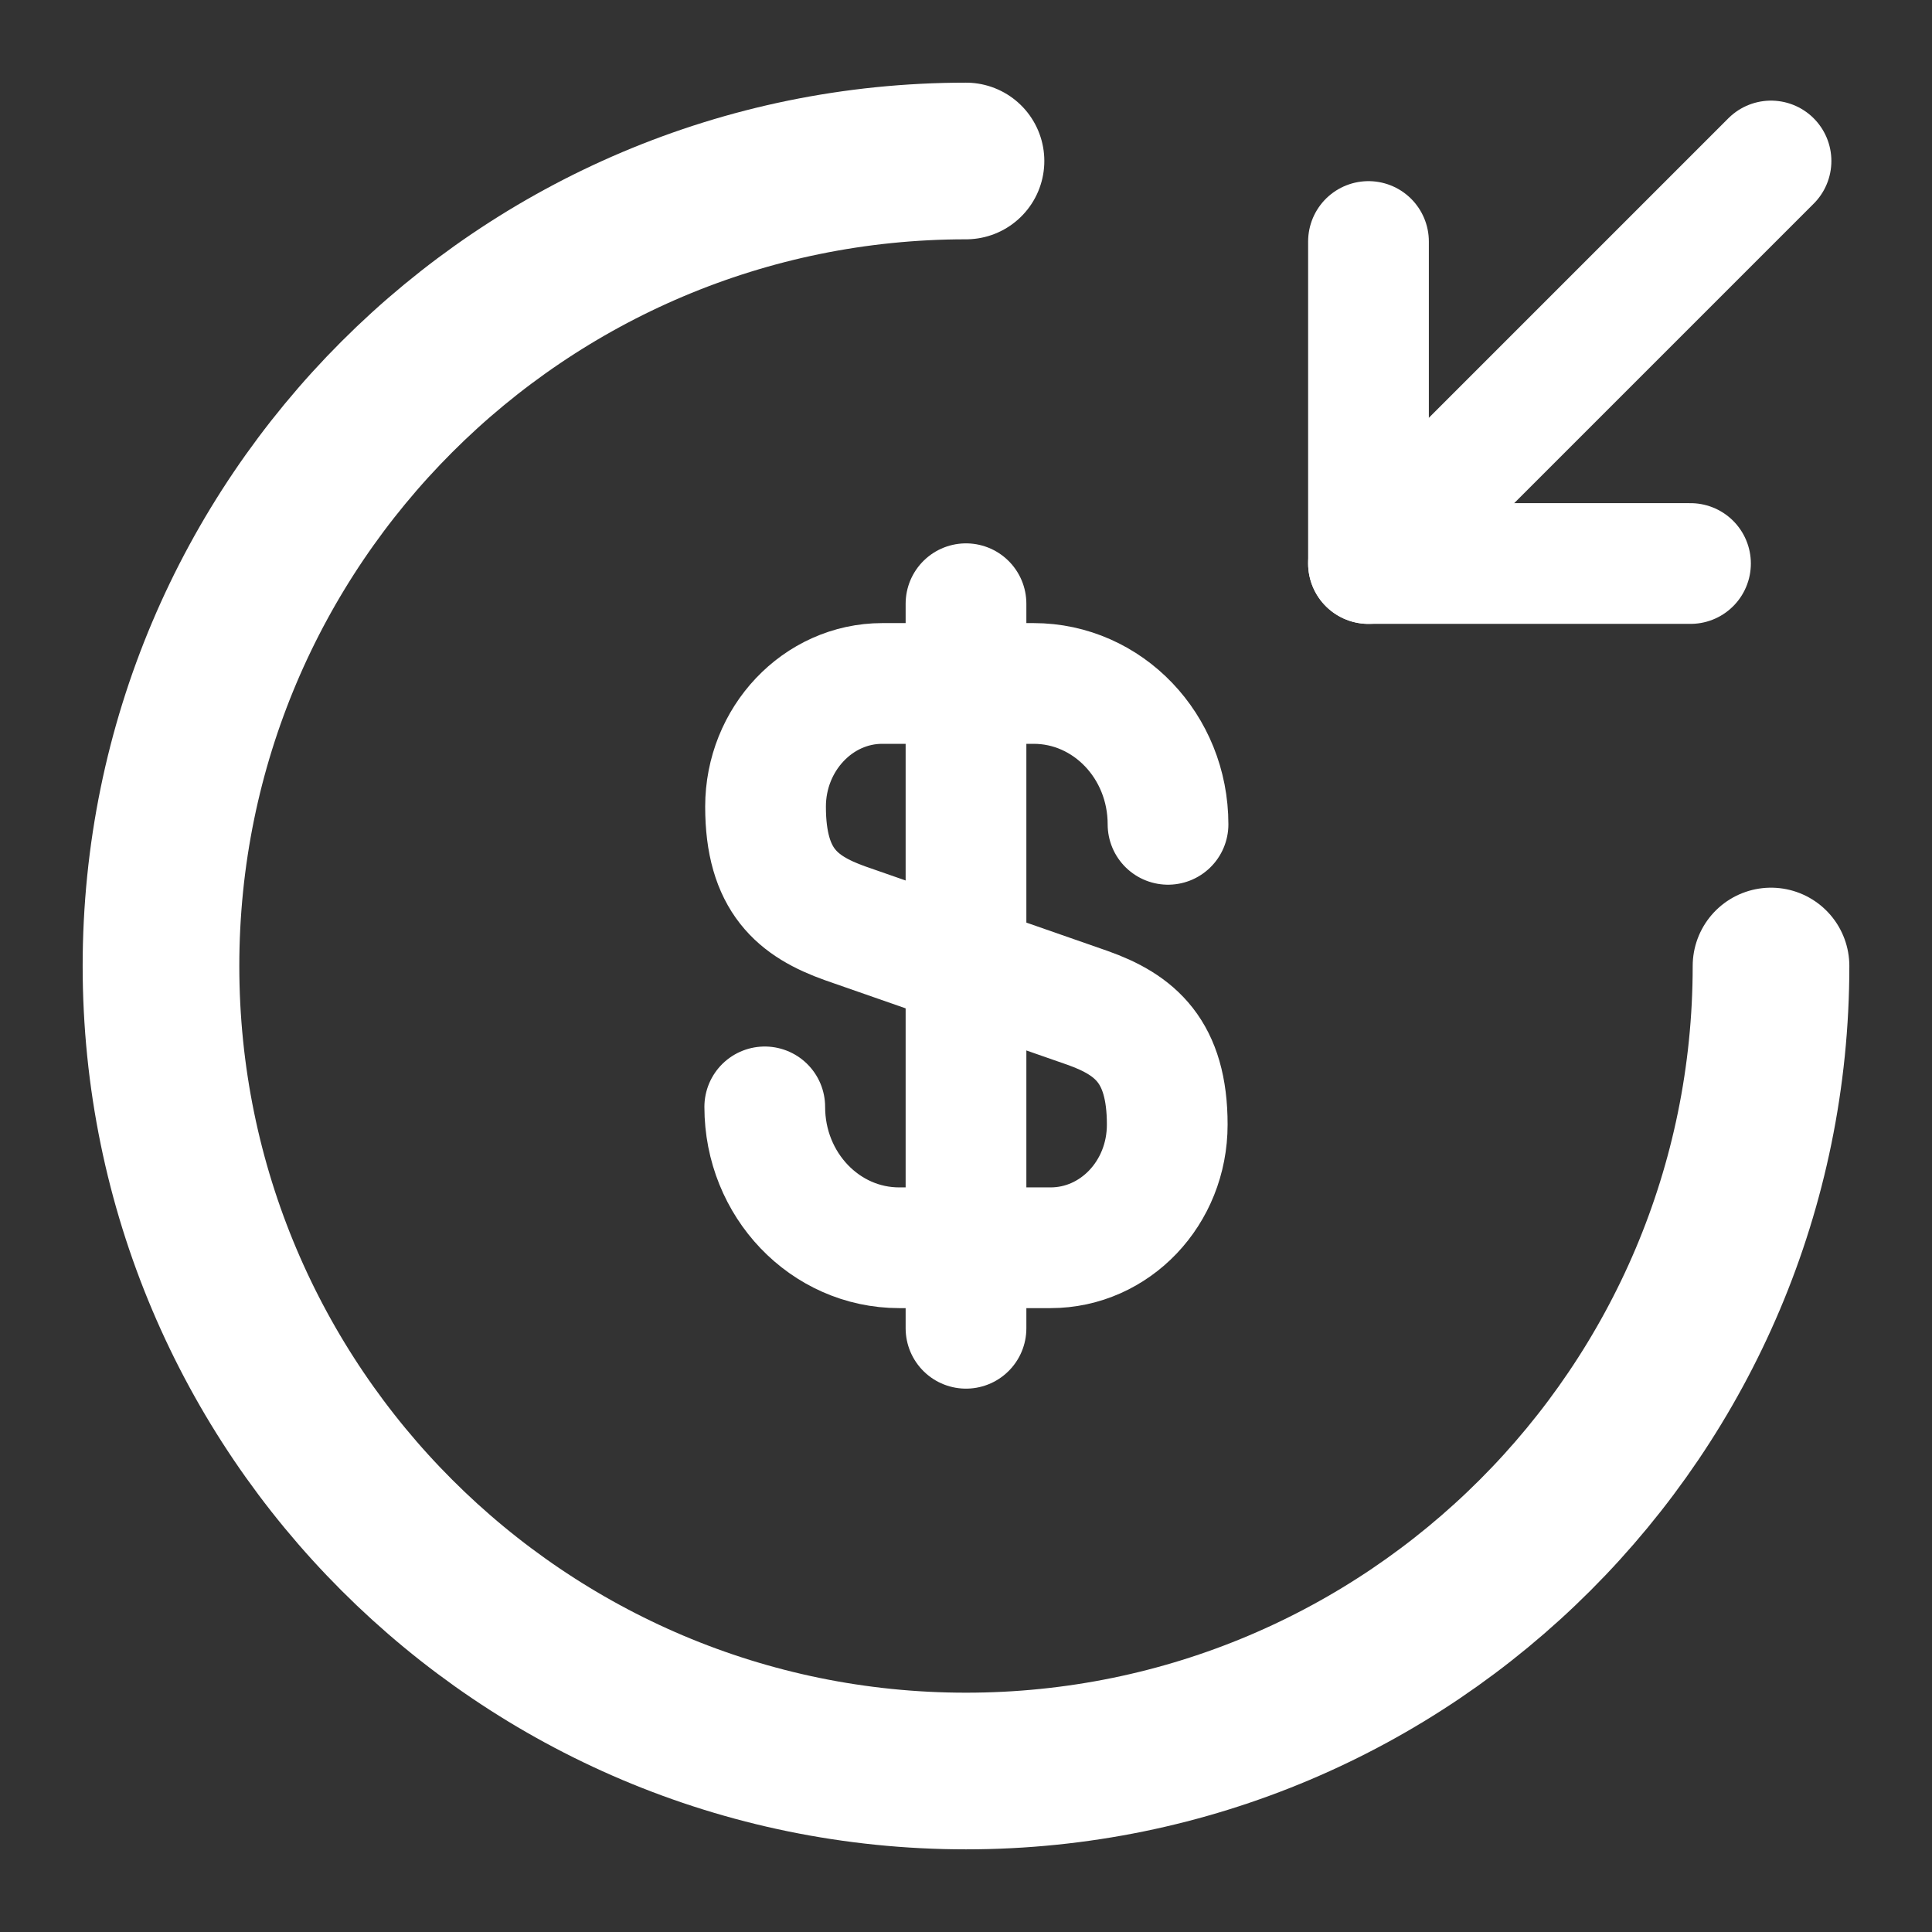 <svg xmlns="http://www.w3.org/2000/svg" width="37" height="37" viewBox="0 0 37 37" fill="none">
  <rect x="0" y="0" width="37" height="37" fill="#333333" stroke="none"/>
  <path d="M14.646 21.198C14.646 22.693 15.802 23.896 17.22 23.896H20.119C21.352 23.896 22.354 22.848 22.354 21.537C22.354 20.134 21.737 19.625 20.828 19.302L16.187 17.683C15.278 17.359 14.661 16.866 14.661 15.448C14.661 14.153 15.663 13.089 16.897 13.089H19.795C21.213 13.089 22.369 14.291 22.369 15.787" stroke="white" stroke-width="2.312" stroke-linecap="round" stroke-linejoin="round"/>
  <path d="M18.5 11.562V25.438" stroke="white" stroke-width="2.312" stroke-linecap="round" stroke-linejoin="round"/>
  <path d="M33.917 18.5C33.917 27.01 27.01 33.917 18.5 33.917C9.99 33.917 3.083 27.01 3.083 18.5C3.083 9.99 9.99 3.083 18.5 3.083" stroke="white" stroke-width="3" stroke-linecap="round" stroke-linejoin="round"/>
  <path d="M26.208 4.625V10.792H32.375" stroke="white" stroke-width="2.312" stroke-linecap="round" stroke-linejoin="round"/>
  <path d="M33.917 3.083L26.208 10.792" stroke="white" stroke-width="2.312" stroke-linecap="round" stroke-linejoin="round"/>
</svg>